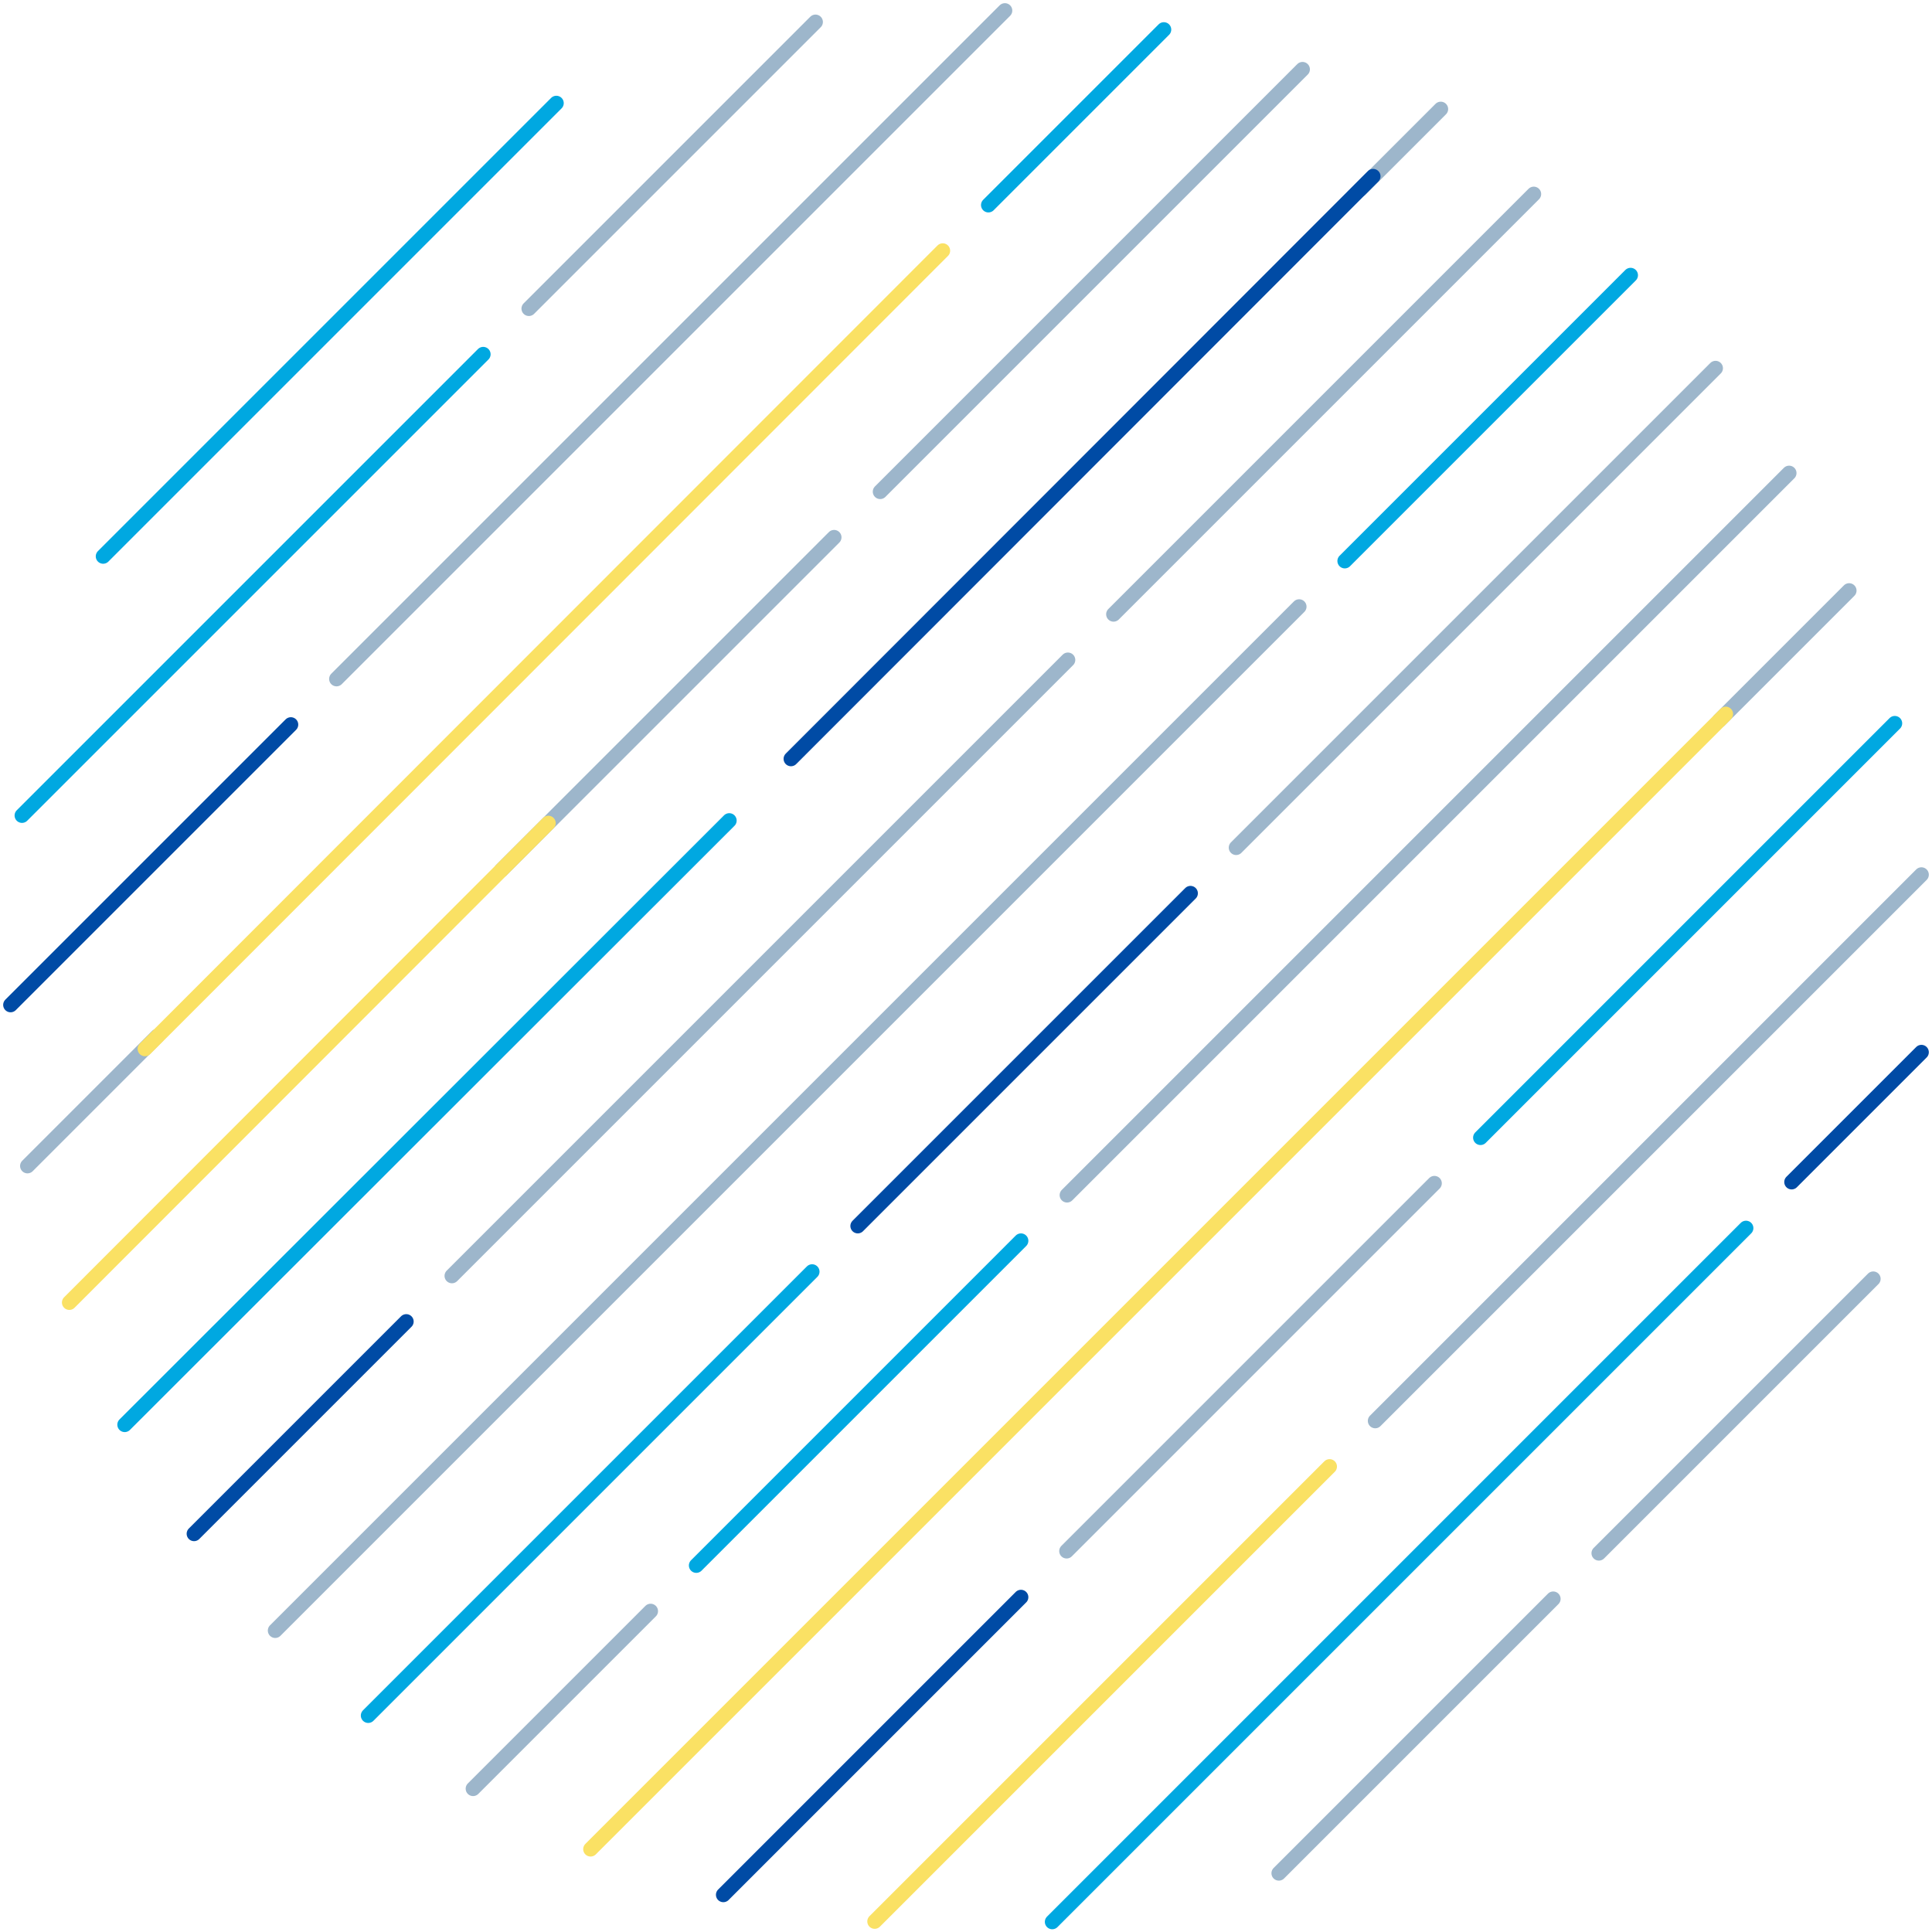 <?xml version="1.0" encoding="utf-8"?>
<!-- Generator: Adobe Illustrator 23.0.3, SVG Export Plug-In . SVG Version: 6.00 Build 0)  -->
<svg version="1.1" id="Layer_1" xmlns="http://www.w3.org/2000/svg" xmlns:xlink="http://www.w3.org/1999/xlink" x="0px" y="0px"
	 viewBox="0 0 457 457" style="enable-background:new 0 0 457 457;" xml:space="preserve">
<style type="text/css">
	.st0{fill:none;stroke:#9DB6CB;stroke-width:3.5;stroke-linecap:round;stroke-miterlimit:10;}
	.st1{fill:none;stroke:#FAE164;stroke-width:3.5;stroke-linecap:round;stroke-miterlimit:10;}
	.st2{fill:none;stroke:#004BA5;stroke-width:3.5;stroke-linecap:round;stroke-miterlimit:10;}
	.st3{fill:none;stroke:#00A8E1;stroke-width:3.5;stroke-linecap:round;stroke-miterlimit:10;}
</style>
<g id="Colour_4">
	<path id="Stroke_3_1_" class="st0" d="M125.1,73l67.8-67.8"/>
	<path id="Stroke_5_1_" class="st0" d="M79.6,160.6L237.7,2.5"/>
	<path id="Stroke_10_1_" class="st0" d="M208.2,116.3l99.9-99.9"/>
	<path id="Stroke_11_1_" class="st0" d="M118.6,205.8l78.7-78.7"/>
	<path id="Stroke_16_1_" class="st0" d="M263.4,145.3l99.4-99.4"/>
	<path id="Stroke_19_1_" class="st0" d="M252.6,156.1L106.9,301.8"/>
	<path id="Stroke_20_1_" class="st0" d="M307.3,143.5L65.1,385.7"/>
	<path id="Stroke_26_1_" class="st0" d="M292.4,200.5L405.8,87.1"/>
	<path id="Stroke_31_1_" class="st0" d="M153.9,381.1l-42,42"/>
	<path id="Stroke_33_1_" class="st0" d="M252.4,282.7l170.8-170.8"/>
	<path id="Stroke_37_1_" class="st0" d="M252.3,366.9l87-87"/>
	<path id="Stroke_41_1_" class="st0" d="M325.3,336.1l129.2-129.2"/>
	<path id="Stroke_44_1_" class="st0" d="M406.7,170.4l30.7-30.7"/>
	<path id="Stroke_45_1_" class="st0" d="M6.5,275.8l30.7-30.7"/>
	<path id="Stroke_46_1_" class="st0" d="M367.4,378.2l-64.9,64.9"/>
	<path id="Stroke_48_1_" class="st0" d="M443.1,302.5l-64.9,64.9"/>
	<path id="Stroke_50_1_" class="st0" d="M321.8,44.8l19-19"/>
</g>
<g id="Colour_3">
	<path id="Stroke_8_5_" class="st1" d="M223,59.3L34.3,248.1"/>
	<path id="Stroke_9_5_" class="st1" d="M129.7,194.7L16.4,308.1"/>
	<path id="Stroke_36_5_" class="st1" d="M408.2,168.9L139.7,437.4"/>
	<path id="Stroke_40_5_" class="st1" d="M314.5,346.9L206.9,454.5"/>
</g>
<g id="Colour_2">
	<path id="Stroke_14_1_" class="st2" d="M96.1,312.6l-50.2,50.2"/>
	<path id="Stroke_39_1_" class="st2" d="M241.5,377.8l-70.4,70.4"/>
	<path id="Stroke_13_1_" class="st2" d="M187.1,179.5L324.8,41.7"/>
	<path id="Stroke_29_1_" class="st2" d="M202.9,290l78.7-78.7"/>
	<path id="Stroke_6_1_" class="st2" d="M68.8,171.4L2.5,237.7"/>
	<path id="Stroke_43_1_" class="st2" d="M423.8,279.6l30.7-30.7"/>
</g>
<g id="Colour_1">
	<path id="Stroke_1_1_" class="st3" d="M24.4,131.6L131.6,24.4"/>
	<path id="Stroke_4_1_" class="st3" d="M114.3,83.8L5.2,192.9"/>
	<path id="Stroke_12_1_" class="st3" d="M172.5,194.1L29.5,337"/>
	<path id="Stroke_24_1_" class="st3" d="M192.1,300.8l-105,105"/>
	<path id="Stroke_30_1_" class="st3" d="M241.5,293.5l-76.8,76.8"/>
	<path id="Stroke_7_1_" class="st3" d="M233.8,48.5L275.3,7"/>
	<path id="Stroke_22_1_" class="st3" d="M318.1,132.7l67.6-67.6"/>
	<path id="Stroke_42_1_" class="st3" d="M413,290.5L248.9,454.6"/>
	<path id="Stroke_38_1_" class="st3" d="M350.2,269.1l98-98"/>
</g>
</svg>

